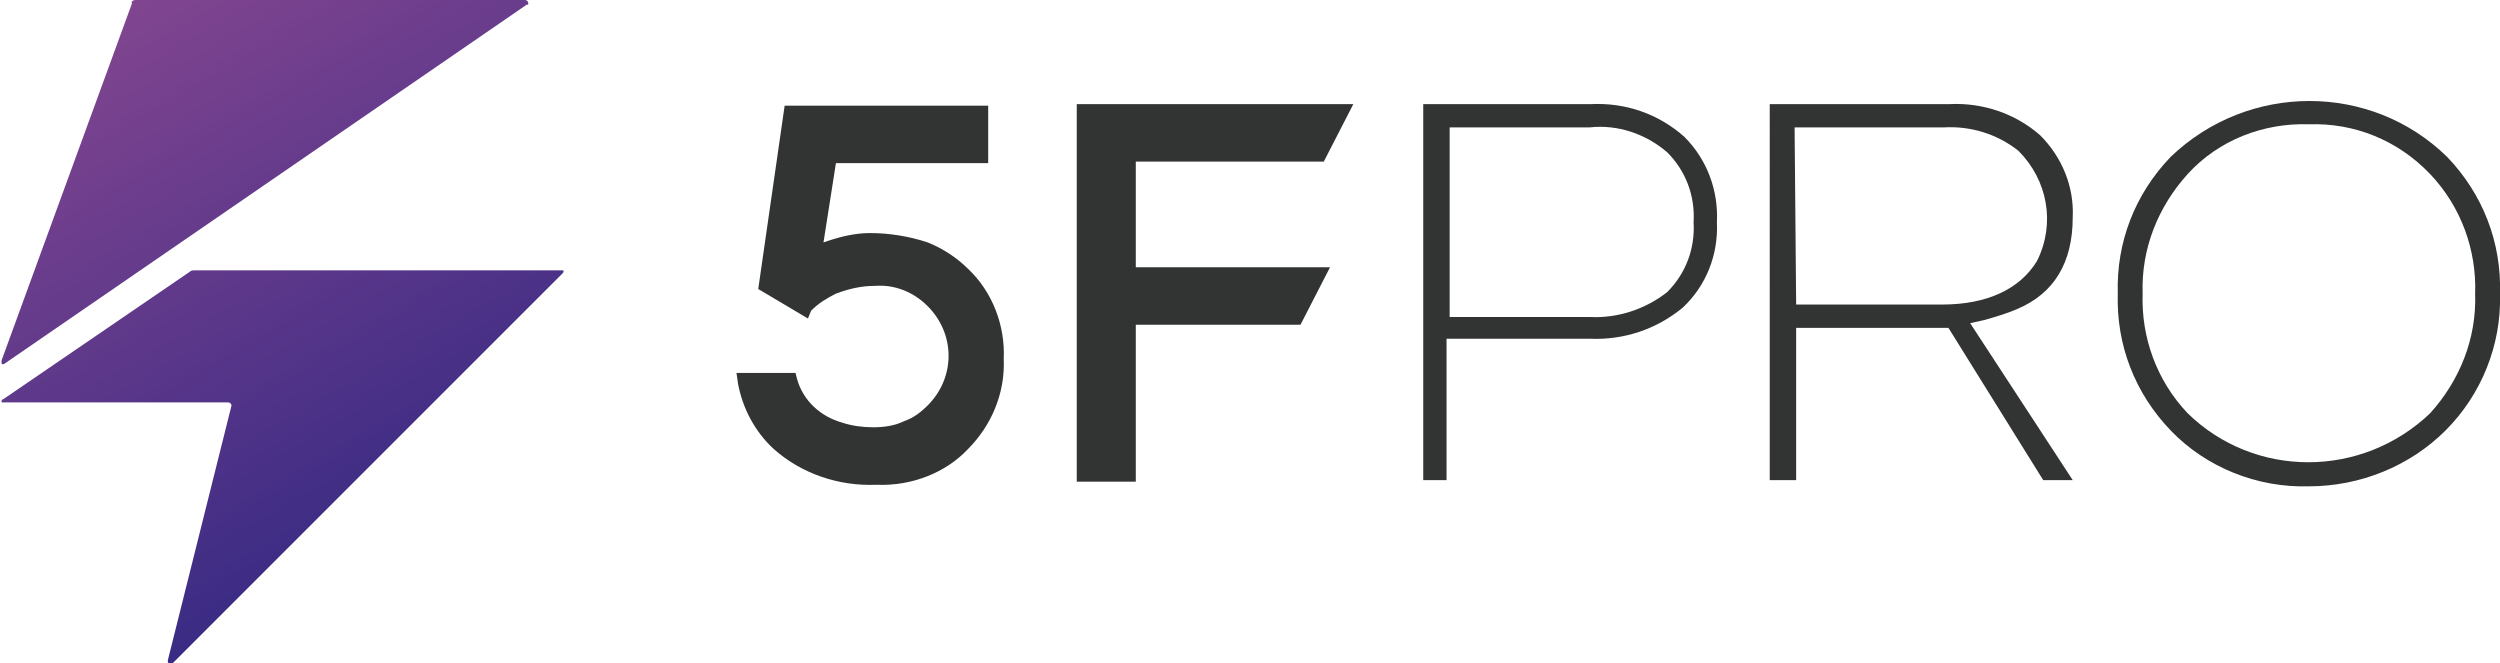 <?xml version="1.0" encoding="utf-8"?>
<!-- Generator: Adobe Illustrator 21.1.0, SVG Export Plug-In . SVG Version: 6.00 Build 0)  -->
<svg version="1.1" id="圖層_1" xmlns="http://www.w3.org/2000/svg" xmlns:xlink="http://www.w3.org/1999/xlink" x="0px" y="0px"
	 viewBox="0 0 160.9 42.7" style="enable-background:new 0 0 160.9 42.7;" xml:space="preserve">
<style type="text/css">
	.st0{fill:url(#SVGID_1_);}
	.st1{fill:#323333;}
</style>
<title>silver_5FPRO</title>
<g>
	
		<linearGradient id="SVGID_1_" gradientUnits="userSpaceOnUse" x1="28.411" y1="-131.349" x2="9.321" y2="-98.293" gradientTransform="matrix(1 0 0 -1 0 -98.72)">
		<stop  offset="0" style="stop-color:#3A2B84"/>
		<stop  offset="1" style="stop-color:#814590"/>
	</linearGradient>
	<path class="st0" d="M8.7,0h25.1c0.1,0,0.2,0.1,0.2,0.2c0,0.1,0,0.1-0.1,0.1L0.3,23.4c-0.1,0.1-0.2,0-0.2,0c0,0,0-0.1,0-0.2l8.4-23
		C8.4,0.1,8.6,0,8.7,0z M0.4,25.9h14.3c0.1,0,0.2,0.1,0.2,0.2c0,0,0,0,0,0l-4.1,16.4c0,0.1,0,0.2,0.1,0.2c0.1,0,0.1,0,0.2,0
		l25.1-25.1c0.1-0.1,0.1-0.2,0-0.2c0,0-0.1,0-0.1,0H12.5c-0.1,0-0.2,0-0.3,0.1l-12,8.2c-0.1,0-0.1,0.1-0.1,0.2
		C0.2,25.9,0.3,25.9,0.4,25.9z"/>
	<path class="st1" d="M56.4,31.2c-2.4,0.1-4.8-0.7-6.6-2.3c-1.2-1.1-2-2.6-2.3-4.2L47.4,24h3.8l0.1,0.4c0.4,1.4,1.5,2.4,2.9,2.8
		c0.6,0.2,1.3,0.3,2,0.3c0.7,0,1.4-0.1,2-0.4c0.6-0.2,1.1-0.6,1.5-1c1.8-1.8,1.8-4.6,0-6.4c-0.9-0.9-2.1-1.4-3.4-1.3
		c-0.9,0-1.7,0.2-2.5,0.5c-0.6,0.3-1.1,0.6-1.6,1.1L52,20.5l-3.2-1.9l1.7-11.8h13.1v3.7h-9.8l-0.8,5.1l0.3-0.1
		c0.9-0.3,1.8-0.5,2.7-0.5c1.2,0,2.5,0.2,3.7,0.6c1,0.4,1.9,1,2.6,1.7c1.6,1.5,2.4,3.7,2.3,5.8c0.1,2.2-0.8,4.3-2.3,5.8
		C60.9,30.4,58.7,31.3,56.4,31.2z"/>
	<polygon class="st1" points="69.3,31 69.3,6.7 87.1,6.7 85.2,10.4 73.1,10.4 73.1,17.2 85.6,17.2 83.7,20.9 73.1,20.9 73.1,31 	"/>
	<path class="st1" d="M91.6,30.9V6.7h10.8c2.2-0.1,4.3,0.6,6,2.1c1.5,1.5,2.2,3.5,2.1,5.5c0.1,2.1-0.7,4.1-2.2,5.5
		c-1.7,1.4-3.8,2.1-6,2h-9.2v9.1L91.6,30.9z M93.3,20.4h9c1.8,0.1,3.6-0.5,5-1.6c1.2-1.2,1.8-2.8,1.7-4.5c0.1-1.7-0.5-3.3-1.7-4.5
		c-1.4-1.2-3.2-1.8-5-1.6h-9L93.3,20.4z"/>
	<path class="st1" d="M131.5,30.9l-6.1-9.8h-9.8v9.8h-1.7V6.7h11.6c2.1-0.1,4.2,0.6,5.8,2c1.4,1.4,2.2,3.3,2.1,5.3
		c0,2.9-1.2,4.9-3.6,5.9c-0.7,0.3-1.4,0.5-2.1,0.7l-0.9,0.2l6.6,10.1L131.5,30.9z M115.6,19.6h9.4c2.9,0,5-1,6.1-2.8
		c1.2-2.4,0.7-5.2-1.2-7.1c-1.4-1.1-3.1-1.6-4.8-1.5h-9.6L115.6,19.6z"/>
	<path class="st1" d="M148.6,31.3c-3.3,0.1-6.6-1.2-8.9-3.6c-2.3-2.4-3.5-5.5-3.4-8.8c-0.1-3.3,1.1-6.4,3.4-8.8
		c5-4.8,12.9-4.8,17.8,0c2.3,2.4,3.5,5.5,3.4,8.8c0.1,3.3-1.2,6.5-3.5,8.8C155.1,30,151.9,31.3,148.6,31.3z M148.6,8
		c-2.9-0.1-5.8,1-7.8,3.2c-1.9,2.1-3,4.8-2.9,7.7c-0.1,2.8,0.9,5.6,2.9,7.7c4.3,4.2,11.2,4.2,15.6,0c1.9-2.1,3-4.8,2.9-7.7
		c0.1-2.8-0.9-5.6-2.9-7.7C154.3,9,151.5,7.9,148.6,8z"/>
</g>
</svg>

